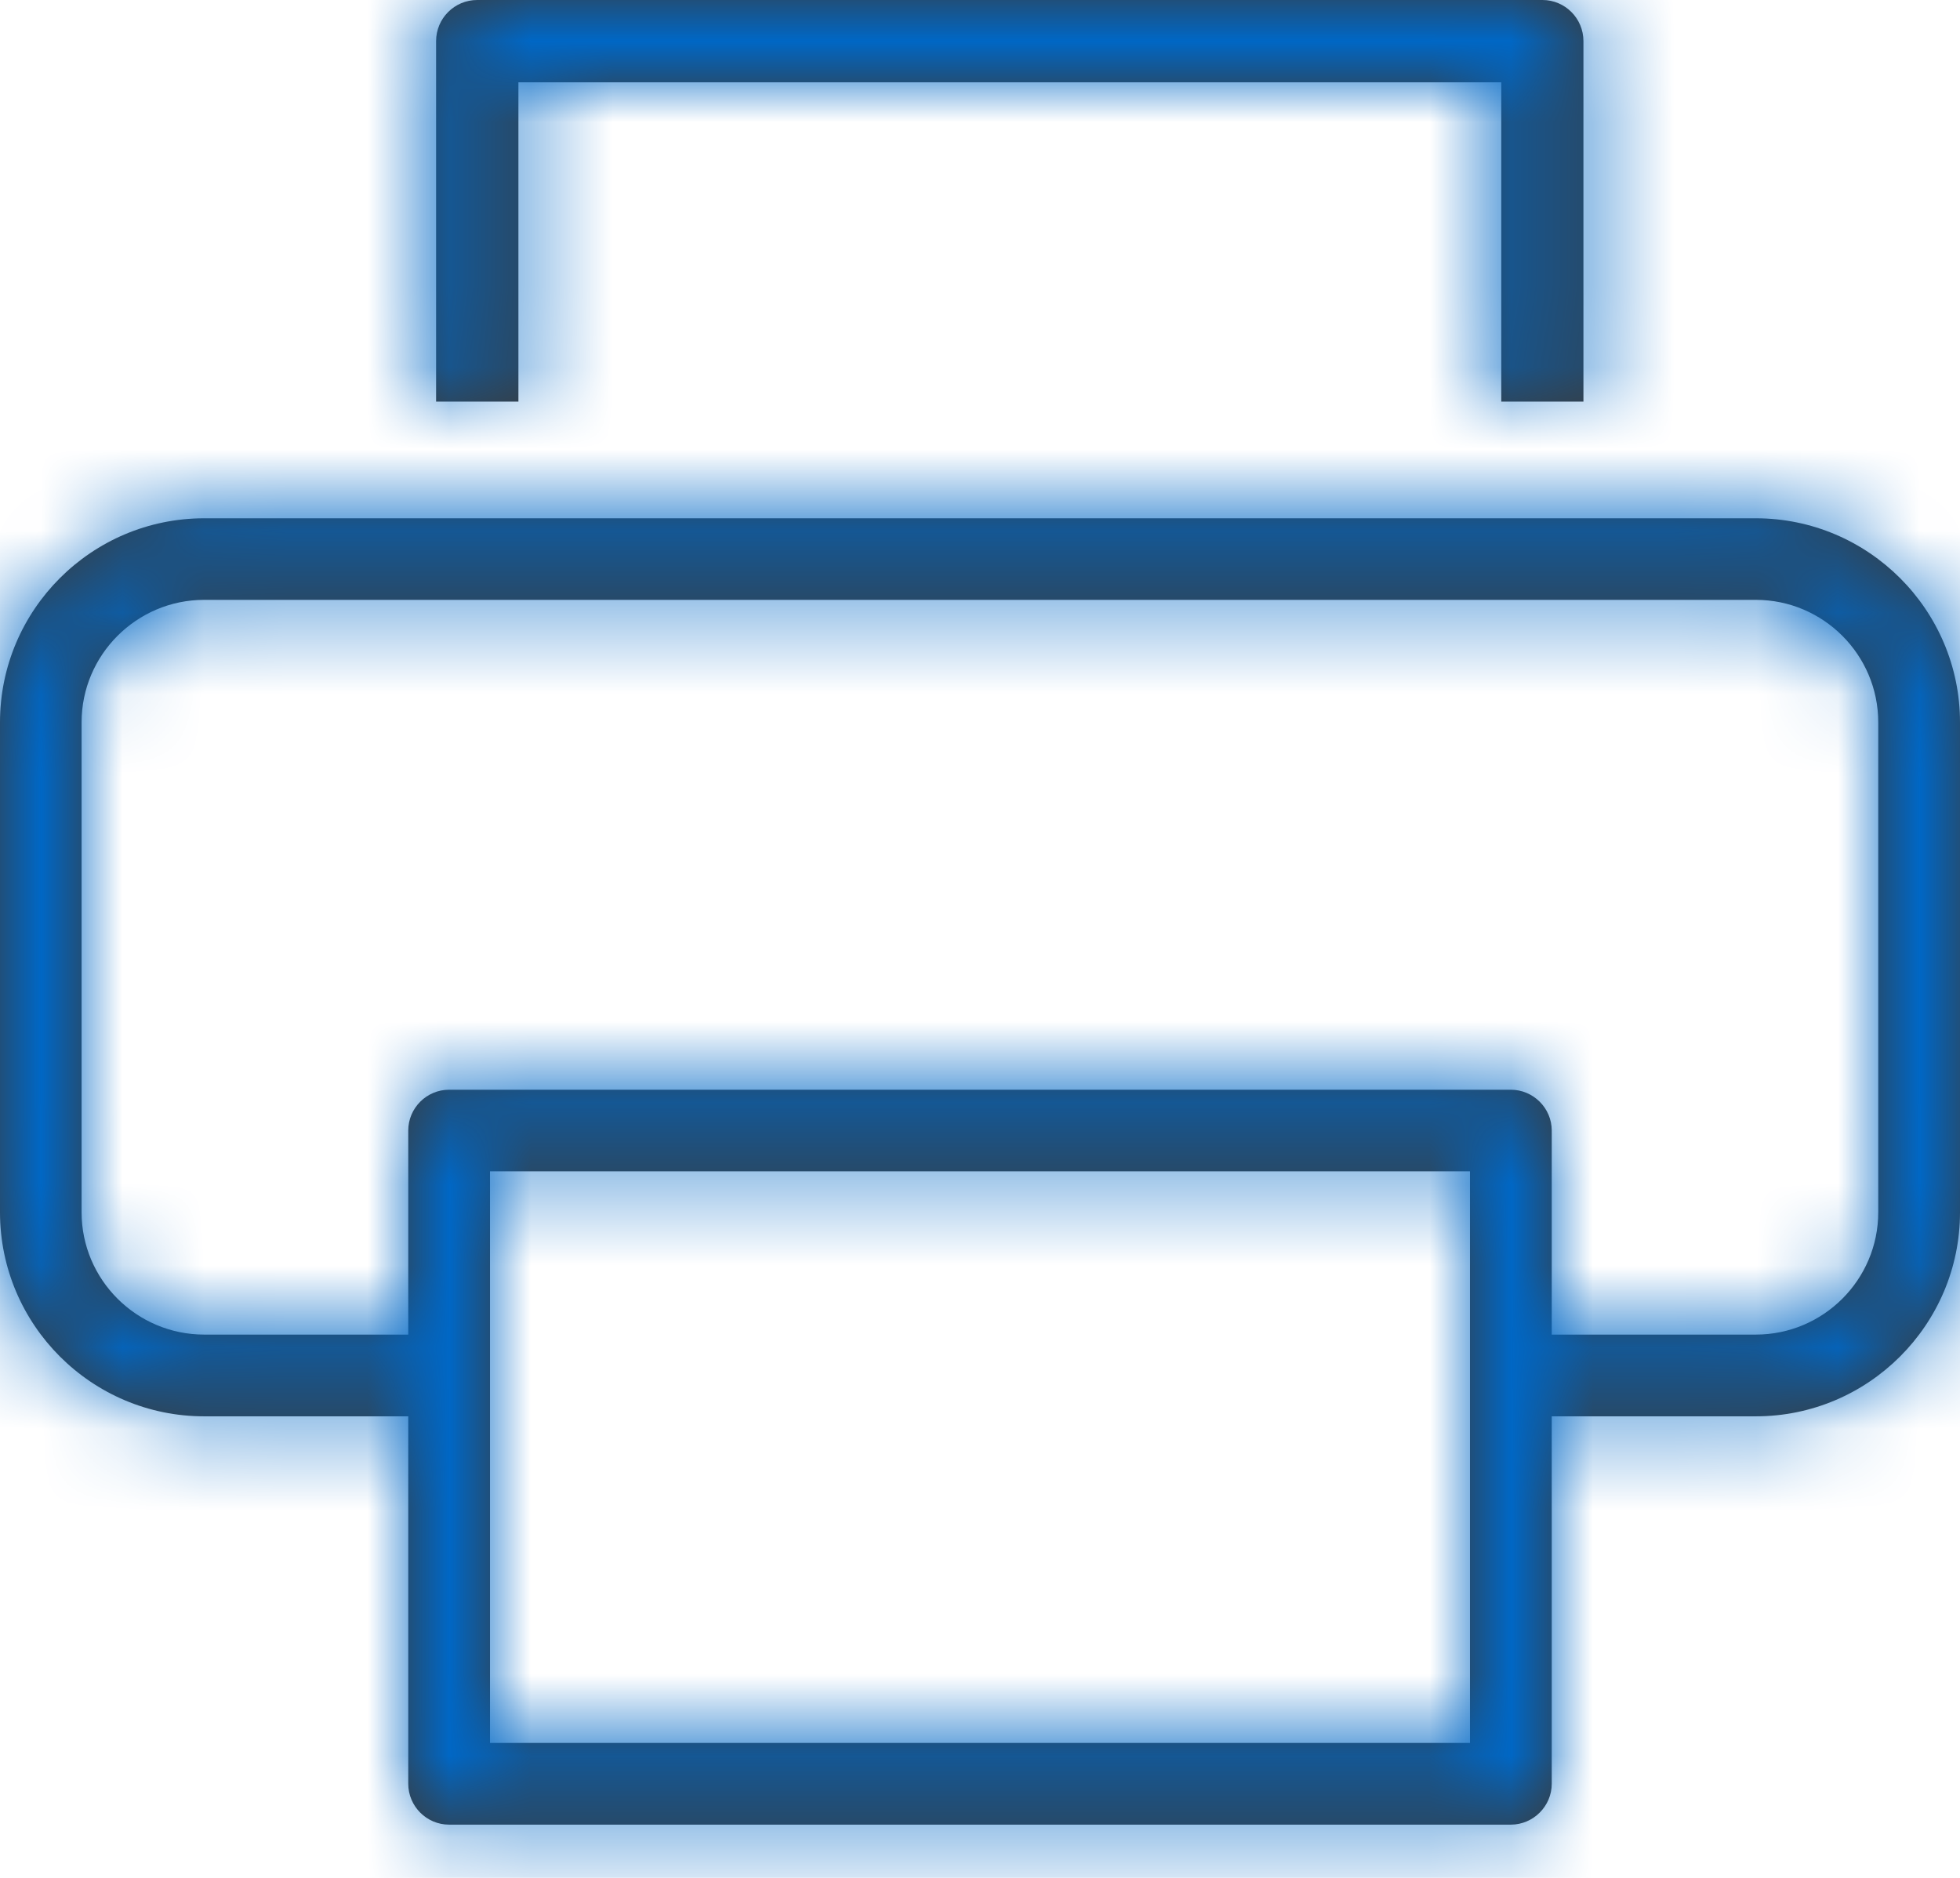<?xml version="1.0" encoding="UTF-8"?>
<svg width="24px" height="23px" viewBox="0 0 24 23" version="1.1" xmlns="http://www.w3.org/2000/svg" xmlns:xlink="http://www.w3.org/1999/xlink">
    <!-- Generator: Sketch 49 (51002) - http://www.bohemiancoding.com/sketch -->
    <title>icon/line/hardware/ printer</title>
    <desc>Created with Sketch.</desc>
    <defs>
        <path d="M22.999,15.847 C22.999,16.674 22.326,17.346 21.5,17.346 L19.001,17.346 L19.001,14.847 C19.001,14.571 18.774,14.347 18.5,14.347 L5.499,14.347 C5.224,14.347 4.999,14.571 4.999,14.847 L4.999,17.346 L2.5,17.346 C1.673,17.346 0.999,16.674 0.999,15.847 L0.999,9.847 C0.999,9.021 1.673,8.347 2.5,8.347 L21.5,8.347 C22.326,8.347 22.999,9.021 22.999,9.847 L22.999,15.847 Z M6,22.347 L18,22.347 L18,15.346 L6,15.346 L6,22.347 Z M21.5,7.348 C22.878,7.348 24,8.47 24,9.847 L24,15.847 C24,17.225 22.878,18.347 21.5,18.347 L19.001,18.347 L19.001,22.847 C19.001,23.123 18.774,23.348 18.5,23.348 L5.499,23.348 C5.224,23.348 4.999,23.123 4.999,22.847 L4.999,18.347 L2.5,18.347 C1.121,18.347 0,17.225 0,15.847 L0,9.847 C0,8.47 1.121,7.348 2.5,7.348 L21.5,7.348 Z M6.348,2.008 L6.348,5.919 L5.34,5.919 L5.34,1.504 C5.34,1.225 5.565,1 5.844,1 L18.887,1 C19.164,1 19.389,1.225 19.389,1.504 L19.389,5.919 L18.383,5.919 L18.383,2.008 L6.348,2.008 Z" id="path-1"></path>
    </defs>
    <g id="Kvittering-2.0-(GjennopptaEttersendelse)" stroke="none" stroke-width="1" fill="none" fill-rule="evenodd">
        <g id="KvitteringEttersendelseDesktop" transform="translate(-936, -408)">
            <g id="søknad" transform="translate(320, 406)">
                <g id="icon/line/hardware/-printer" transform="translate(616, 1)">
                    <mask id="mask-2" fill="white">
                        <use xlink:href="#path-1"></use>
                    </mask>
                    <use id="Mask" fill="#3E3832" fill-rule="evenodd" xlink:href="#path-1"></use>
                    <g id="interaksjonsfarge/-interaksjon" mask="url(#mask-2)" fill="#0067C5" fill-rule="evenodd">
                        <g transform="translate(12, 12) scale(1, -1) translate(-12, -12) " id="Rectangle-3">
                            <rect x="0" y="0" width="24" height="24"></rect>
                        </g>
                    </g>
                </g>
            </g>
        </g>
    </g>
</svg>